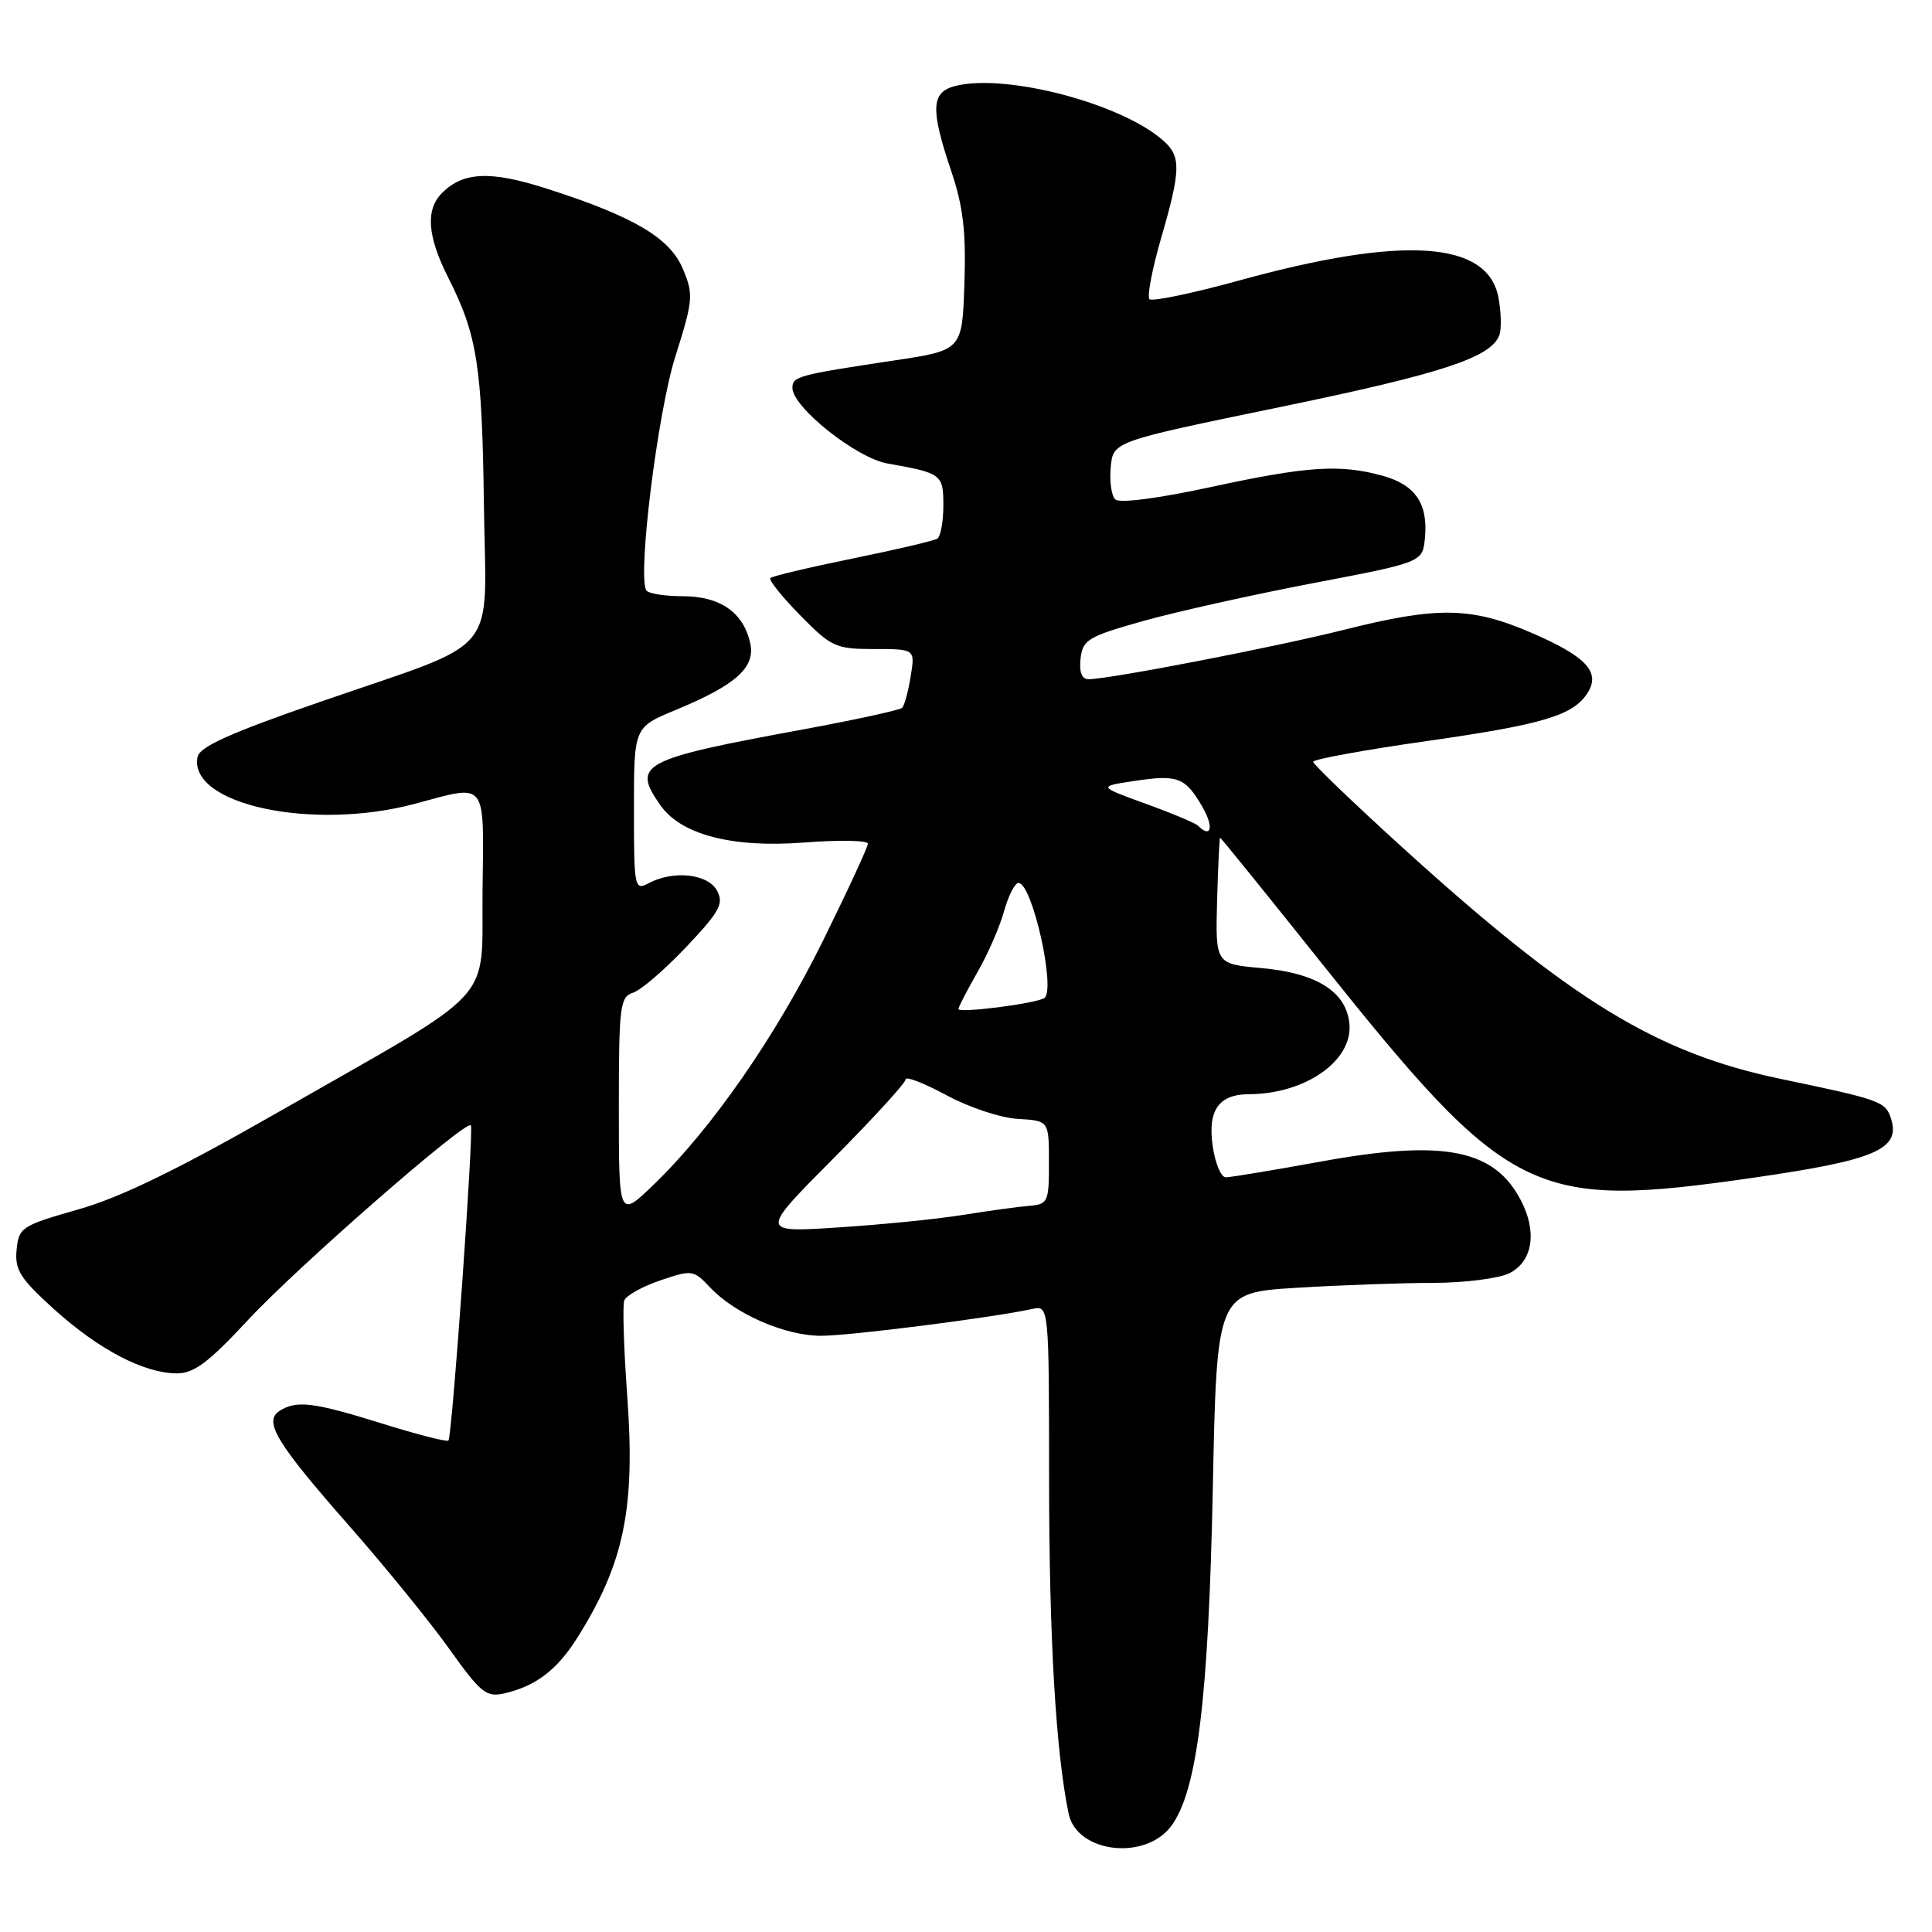 <?xml version="1.0" encoding="UTF-8" standalone="no"?>
<!DOCTYPE svg PUBLIC "-//W3C//DTD SVG 1.1//EN" "http://www.w3.org/Graphics/SVG/1.1/DTD/svg11.dtd" >
<svg xmlns="http://www.w3.org/2000/svg" xmlns:xlink="http://www.w3.org/1999/xlink" version="1.1" viewBox="0 0 256 256">
 <g >
 <path fill="currentColor"
d=" M 155.20 241.95 C 158.63 237.33 160.13 225.19 160.70 197.39 C 161.23 171.29 161.23 171.29 171.77 170.64 C 177.57 170.29 185.73 169.99 189.91 169.99 C 194.08 169.98 198.62 169.40 200.00 168.71 C 203.08 167.16 203.71 163.26 201.54 159.08 C 198.01 152.25 191.28 150.94 174.98 153.92 C 168.71 155.06 163.05 156.00 162.42 156.00 C 161.78 156.00 161.00 154.09 160.67 151.75 C 160.03 147.11 161.51 145.01 165.44 144.99 C 172.98 144.97 179.30 140.54 178.80 135.61 C 178.37 131.40 174.47 128.94 167.18 128.28 C 161.05 127.73 161.05 127.73 161.27 119.37 C 161.40 114.77 161.58 111.01 161.67 111.00 C 161.77 111.00 167.69 118.31 174.82 127.25 C 200.02 158.81 202.98 160.29 232.50 156.03 C 248.51 153.72 251.86 152.27 250.57 148.23 C 249.85 145.96 249.20 145.72 236.00 142.97 C 219.49 139.53 208.20 132.62 185.75 112.22 C 179.29 106.35 174.00 101.27 174.00 100.94 C 174.00 100.61 180.78 99.37 189.08 98.19 C 204.57 95.98 208.52 94.79 210.40 91.75 C 212.09 89.03 210.13 86.96 202.93 83.85 C 194.95 80.41 190.53 80.33 178.18 83.43 C 168.84 85.77 146.99 90.00 144.22 90.00 C 143.34 90.00 142.98 89.05 143.18 87.26 C 143.47 84.76 144.18 84.34 151.50 82.28 C 155.90 81.05 166.03 78.79 174.00 77.27 C 188.50 74.50 188.50 74.50 188.81 71.30 C 189.25 66.76 187.55 64.25 183.24 63.05 C 177.58 61.48 173.27 61.76 160.42 64.54 C 153.35 66.07 148.31 66.71 147.77 66.17 C 147.26 65.66 147.00 63.73 147.18 61.88 C 147.50 58.50 147.50 58.50 169.50 53.96 C 190.99 49.53 197.53 47.39 198.66 44.44 C 198.97 43.64 198.92 41.38 198.55 39.42 C 197.14 31.92 185.97 31.18 164.33 37.13 C 158.06 38.86 152.65 39.99 152.31 39.64 C 151.97 39.30 152.66 35.68 153.84 31.60 C 156.46 22.58 156.51 20.78 154.22 18.70 C 148.76 13.76 133.37 9.69 126.59 11.39 C 123.37 12.20 123.26 14.42 126.04 22.66 C 127.62 27.33 128.02 30.70 127.79 37.55 C 127.50 46.41 127.50 46.41 118.50 47.76 C 105.74 49.68 105.00 49.88 105.00 51.39 C 105.00 53.95 113.44 60.67 117.57 61.41 C 124.80 62.69 125.00 62.84 125.00 67.01 C 125.00 69.14 124.63 71.11 124.19 71.38 C 123.74 71.66 118.69 72.84 112.96 74.01 C 107.22 75.18 102.33 76.34 102.08 76.59 C 101.83 76.84 103.60 79.06 106.02 81.52 C 110.16 85.74 110.74 86.00 115.84 86.00 C 121.26 86.00 121.26 86.00 120.67 89.62 C 120.35 91.62 119.84 93.49 119.54 93.79 C 119.24 94.09 113.34 95.37 106.43 96.65 C 84.90 100.61 83.69 101.25 87.50 106.69 C 90.24 110.61 97.02 112.37 106.53 111.64 C 111.19 111.28 115.00 111.35 115.00 111.79 C 115.00 112.23 112.33 118.00 109.07 124.61 C 102.81 137.30 94.32 149.54 86.63 156.96 C 82.00 161.42 82.00 161.42 82.00 146.78 C 82.00 133.31 82.15 132.09 83.88 131.54 C 84.92 131.21 88.09 128.48 90.93 125.48 C 95.36 120.79 95.94 119.75 95.01 118.01 C 93.81 115.78 89.21 115.28 85.93 117.04 C 84.08 118.03 84.00 117.64 84.00 107.22 C 84.00 96.37 84.00 96.37 89.47 94.10 C 97.58 90.74 100.13 88.44 99.40 85.18 C 98.48 81.12 95.40 79.00 90.45 79.00 C 88.07 79.00 85.90 78.65 85.64 78.23 C 84.45 76.30 87.13 54.71 89.48 47.26 C 91.85 39.77 91.91 39.03 90.49 35.64 C 88.77 31.51 83.96 28.68 72.40 24.98 C 64.98 22.60 61.39 22.76 58.57 25.57 C 56.36 27.79 56.62 31.31 59.40 36.80 C 63.23 44.37 63.88 48.46 64.12 66.88 C 64.39 87.40 66.72 84.59 42.51 92.97 C 30.44 97.14 26.43 98.95 26.17 100.32 C 24.98 106.62 41.44 110.14 55.00 106.50 C 64.67 103.91 64.11 103.19 63.94 118.02 C 63.77 133.33 66.37 130.50 36.86 147.37 C 23.63 154.94 15.95 158.68 10.36 160.26 C 2.86 162.40 2.49 162.64 2.20 165.61 C 1.94 168.27 2.67 169.42 7.20 173.51 C 13.11 178.84 19.04 181.94 23.39 181.98 C 25.69 182.00 27.60 180.57 32.89 174.88 C 39.40 167.87 61.74 148.36 62.39 149.11 C 62.81 149.59 59.91 190.35 59.42 190.88 C 59.23 191.09 55.28 190.08 50.64 188.63 C 41.57 185.80 39.31 185.52 37.06 186.94 C 34.87 188.33 36.58 191.16 46.33 202.25 C 51.05 207.62 56.99 214.93 59.54 218.50 C 63.70 224.33 64.44 224.93 66.84 224.38 C 70.98 223.42 73.79 221.29 76.44 217.10 C 82.71 207.16 84.21 199.90 83.10 184.80 C 82.65 178.58 82.48 172.97 82.72 172.32 C 82.96 171.67 85.11 170.47 87.49 169.66 C 91.69 168.23 91.89 168.26 94.08 170.58 C 97.38 174.10 104.03 177.00 108.79 177.00 C 112.59 177.00 131.43 174.61 136.75 173.45 C 139.00 172.96 139.00 172.96 139.01 196.23 C 139.02 217.07 139.90 232.15 141.60 240.32 C 142.68 245.52 151.74 246.60 155.20 241.95 Z  M 110.34 153.59 C 115.65 148.24 120.00 143.49 120.00 143.03 C 120.00 142.57 122.42 143.51 125.39 145.11 C 128.35 146.72 132.62 148.14 134.88 148.26 C 138.99 148.50 138.99 148.50 138.99 154.03 C 139.00 159.29 138.87 159.57 136.36 159.78 C 134.91 159.90 130.98 160.44 127.62 160.98 C 124.25 161.53 116.81 162.27 111.09 162.64 C 100.67 163.32 100.67 163.32 110.34 153.59 Z  M 127.00 133.70 C 127.00 133.43 128.13 131.25 129.50 128.85 C 130.88 126.46 132.47 122.81 133.04 120.75 C 133.61 118.69 134.47 117.00 134.96 117.00 C 136.79 117.00 139.97 131.30 138.36 132.26 C 137.12 133.00 127.00 134.28 127.00 133.70 Z  M 158.73 109.40 C 158.40 109.07 155.29 107.76 151.81 106.50 C 145.50 104.21 145.50 104.21 150.24 103.49 C 156.07 102.61 157.03 102.97 159.31 106.89 C 160.87 109.58 160.51 111.17 158.73 109.40 Z "/>
</g>
</svg>